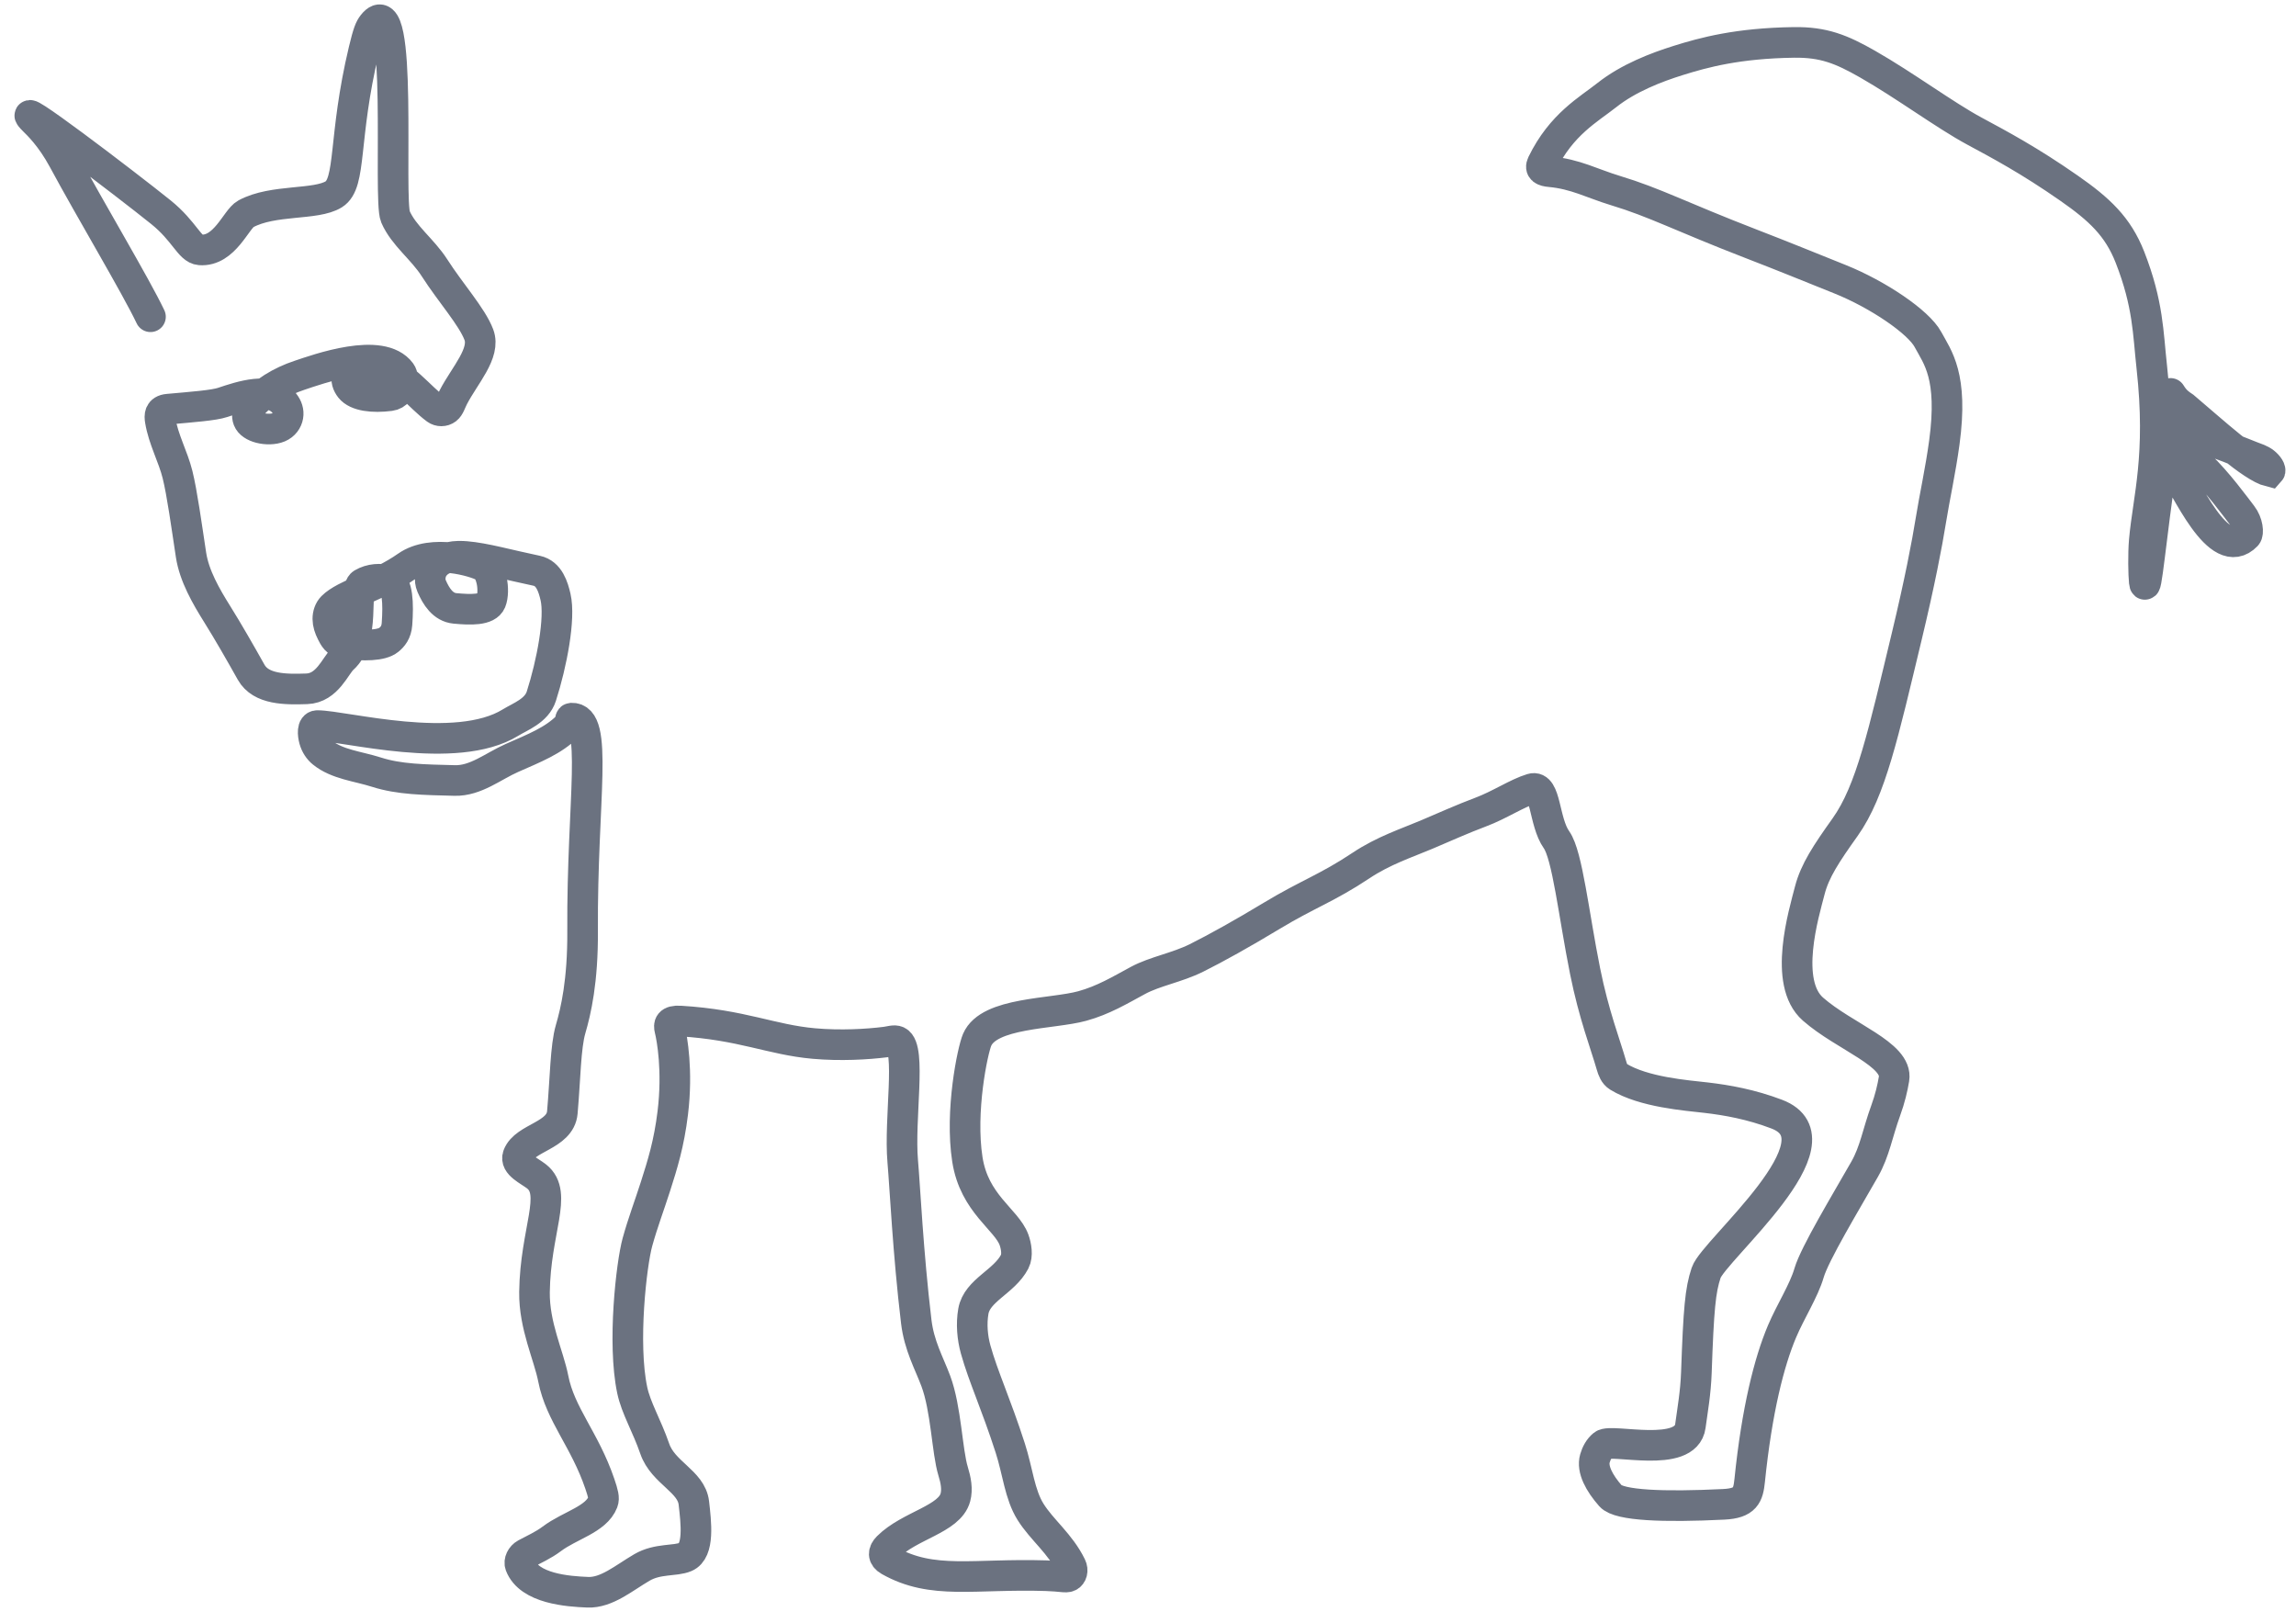 <svg width="150" height="106" viewBox="0 0 150 106" fill="none" xmlns="http://www.w3.org/2000/svg">
<path d="M9.831 20.691C8.859 18.647 5.913 13.733 4.141 10.441C3.325 8.925 2.469 8.124 2.222 7.878C0.382 6.049 8.252 12.042 10.51 13.86C12.063 15.11 12.382 16.269 13.065 16.323C14.684 16.448 15.425 14.31 16.061 13.967C17.856 12.999 20.624 13.427 21.807 12.692C22.981 11.962 22.398 9.02 23.769 3.283C24.045 2.129 24.165 1.844 24.361 1.596C26.376 -0.949 25.344 13.026 25.834 14.157C26.373 15.401 27.6 16.267 28.387 17.495C29.436 19.134 30.841 20.685 31.285 21.865C31.739 23.068 30.358 24.515 29.62 25.939C29.446 26.274 29.374 26.577 29.178 26.727C28.982 26.878 28.69 26.878 28.491 26.732C27.384 25.92 26.334 24.427 24.812 23.982C24.384 23.857 23.883 23.932 23.486 24.029C23.09 24.126 22.798 24.32 22.697 24.567C22.595 24.812 22.692 25.104 22.888 25.352C23.297 25.867 24.357 25.994 25.485 25.848C25.952 25.788 26.127 25.41 26.227 25.114C26.328 24.818 26.328 24.527 26.182 24.328C24.919 22.605 20.736 24.126 19.556 24.519C18.344 24.923 17.201 25.599 16.363 26.578C16.148 26.83 16.117 27.166 16.213 27.414C16.309 27.661 16.6 27.856 16.994 27.956C17.387 28.056 17.873 28.056 18.221 27.91C18.568 27.764 18.763 27.473 18.814 27.177C18.866 26.881 18.768 26.589 18.573 26.341C17.687 25.223 15.728 25.894 14.549 26.287C13.961 26.483 12.591 26.583 10.971 26.729C10.403 26.78 10.42 27.166 10.469 27.462C10.672 28.705 11.304 29.817 11.597 30.997C11.897 32.204 12.187 34.325 12.48 36.25C12.689 37.618 13.46 38.95 14.198 40.13C14.886 41.23 15.717 42.679 16.407 43.911C17.048 45.052 18.662 45.042 20.038 44.996C21.393 44.951 21.906 43.475 22.396 43.034C23.917 41.669 23.084 38.467 23.672 38.123C24.222 37.802 24.852 37.777 25.391 37.923C25.991 38.085 26.033 39.439 25.936 40.763C25.895 41.316 25.644 41.601 25.398 41.8C24.921 42.186 23.782 42.196 22.507 42.05C21.991 41.991 21.814 41.613 21.666 41.317C21.517 41.021 21.42 40.729 21.418 40.433C21.417 40.137 21.514 39.845 21.71 39.646C22.517 38.827 24.743 38.278 26.568 36.995C28.242 35.818 31.038 36.696 31.577 36.989C31.854 37.14 32.019 37.477 32.119 37.919C32.219 38.361 32.219 38.944 32.074 39.293C31.833 39.87 30.752 39.839 29.723 39.742C28.933 39.668 28.49 38.959 28.195 38.274C28.035 37.901 28.095 37.394 28.338 37.047C28.859 36.302 29.86 36.304 30.447 36.353C31.672 36.454 33.191 36.894 35.061 37.284C35.886 37.456 36.146 38.364 36.294 39C36.615 40.39 36.049 43.351 35.365 45.481C35.059 46.435 33.99 46.809 33.353 47.201C29.786 49.398 22.504 47.404 20.736 47.398C20.378 47.397 20.436 47.982 20.533 48.328C20.63 48.674 20.825 48.966 21.071 49.164C22.029 49.94 23.376 50.05 24.604 50.443C26.082 50.916 27.695 50.934 29.708 50.985C31.081 51.02 32.213 50.056 33.442 49.514C34.921 48.861 36.143 48.388 37.077 47.453C37.281 47.249 37.227 46.915 37.325 46.911C39.145 46.828 38.011 52.2 38.062 60.82C38.082 64.096 37.622 66.052 37.277 67.232C36.944 68.373 36.933 70.462 36.738 72.671C36.604 74.197 34.287 74.3 33.84 75.48C33.614 76.074 34.573 76.465 35.064 76.856C36.465 77.971 34.971 80.386 34.919 84.404C34.891 86.602 35.849 88.535 36.146 90.061C36.601 92.395 38.205 94.037 39.188 96.929C39.405 97.57 39.484 97.867 39.388 98.115C38.945 99.259 37.233 99.635 36.053 100.521C35.489 100.946 34.874 101.211 34.334 101.504C34.057 101.655 33.893 101.991 33.987 102.239C34.577 103.788 37.121 103.959 38.401 104.011C39.629 104.06 40.757 103.081 41.936 102.392C42.969 101.789 44.097 101.997 44.783 101.706C45.707 101.313 45.476 99.452 45.33 98.177C45.168 96.757 43.319 96.212 42.777 94.638C42.253 93.118 41.552 91.987 41.303 90.807C40.656 87.741 41.251 82.56 41.645 81.136C41.988 79.891 42.43 78.731 42.823 77.502C43.283 76.066 43.708 74.707 43.953 72.698C44.288 69.942 43.906 67.828 43.758 67.24C43.685 66.949 43.708 66.653 44.437 66.697C48.498 66.943 50.372 67.919 53.175 68.168C54.907 68.322 56.664 68.22 57.844 68.071C58.142 68.034 58.432 67.925 58.631 68.021C59.553 68.465 58.732 73.092 58.977 75.872C59.124 77.544 59.321 81.83 59.859 86.324C60.048 87.906 60.694 89.03 61.136 90.209C61.816 92.024 61.873 94.821 62.266 96.101C62.448 96.693 62.562 97.281 62.416 97.82C62.029 99.251 59.427 99.635 58 101.059C57.698 101.36 57.654 101.697 58.09 101.944C60.918 103.549 63.634 102.781 68.337 102.93C69.335 102.961 69.626 103.075 69.825 102.98C70.024 102.884 70.121 102.592 69.977 102.296C69.261 100.829 68.065 99.941 67.327 98.761C66.61 97.615 66.492 96.111 66.001 94.591C65.06 91.676 64.235 89.931 63.742 88.158C63.525 87.379 63.446 86.487 63.591 85.654C63.831 84.282 65.602 83.739 66.291 82.413C66.5 82.011 66.391 81.388 66.246 80.99C65.755 79.651 63.652 78.636 63.2 75.741C62.707 72.585 63.543 68.615 63.836 67.928C64.61 66.116 68.736 66.258 70.706 65.716C72.085 65.336 73.161 64.685 74.341 64.047C75.45 63.448 76.891 63.212 78.171 62.574C79.448 61.938 81.209 60.955 83.077 59.827C85.431 58.405 86.712 58.01 88.919 56.538C90.388 55.558 91.915 55.064 93.195 54.522C94.43 53.998 95.55 53.491 96.73 53.049C97.986 52.578 99.085 51.823 100.07 51.524C101.007 51.24 100.852 53.679 101.69 54.859C102.402 55.861 102.814 59.742 103.557 63.445C104.127 66.288 104.882 68.208 105.276 69.588C105.361 69.888 105.471 70.176 105.716 70.326C107.385 71.352 110.179 71.555 111.459 71.703C112.846 71.865 114.403 72.144 116.075 72.779C120.618 74.504 111.958 81.659 111.465 83.139C111.08 84.293 110.974 85.495 110.826 89.657C110.778 90.999 110.58 92.073 110.434 93.152C110.142 95.315 105.28 93.943 104.741 94.384C104.471 94.604 104.299 94.921 104.199 95.266C103.992 95.977 104.487 96.886 105.222 97.72C105.776 98.348 108.688 98.462 112.615 98.268C114.026 98.198 114.209 97.684 114.309 96.707C114.781 92.099 115.582 88.959 116.42 86.978C116.976 85.663 117.844 84.328 118.189 83.148C118.553 81.9 120.578 78.554 121.821 76.373C122.485 75.207 122.658 74.017 123.195 72.544C123.477 71.773 123.639 71.069 123.737 70.481C124.007 68.874 120.507 67.731 118.442 65.918C116.474 64.189 117.844 59.683 118.237 58.158C118.568 56.876 119.317 55.753 120.541 54.035C122.233 51.662 123.046 47.899 124.567 41.583C125.415 38.058 125.898 35.527 126.143 34.002C126.387 32.48 126.782 30.713 127.026 28.901C127.612 24.563 126.587 23.348 125.95 22.169C125.333 21.027 122.681 19.23 120.21 18.239C118.124 17.402 116.577 16.767 114.421 15.934C109.762 14.133 108.134 13.232 105.532 12.446C104.012 11.986 102.926 11.365 101.257 11.216C100.86 11.18 100.569 11.07 100.759 10.68C102.008 8.114 103.798 7.146 104.978 6.211C106.387 5.094 108.217 4.395 109.641 3.95C111.311 3.428 113.52 2.822 117.193 2.77C119.135 2.743 120.295 3.21 122.012 4.19C124.433 5.571 127.071 7.529 128.984 8.56C130.631 9.448 132.568 10.475 135.167 12.288C137.151 13.671 138.365 14.794 139.152 16.803C140.352 19.868 140.333 21.764 140.577 23.967C141.223 29.785 140.333 32.551 140.088 35.312C140.011 36.19 140.038 37.553 140.087 38.011C140.197 39.05 140.527 35.038 141.211 30.476C141.719 27.085 145.63 32.569 146.468 33.649C146.858 34.152 146.911 34.828 146.767 34.979C144.937 36.883 142.796 31.697 141.857 30.417C141.481 29.903 141.317 29.237 141.168 28.747C140.669 27.102 145.824 29.328 147.104 29.822C147.395 29.934 147.692 30.018 147.939 30.214C148.187 30.41 148.381 30.701 148.287 30.803C147.111 30.513 144.575 28.174 142.694 26.586C142.398 26.389 142.106 26.194 141.806 25.699" stroke="#6B7280" stroke-width="2" stroke-linecap="round"/>
</svg>
